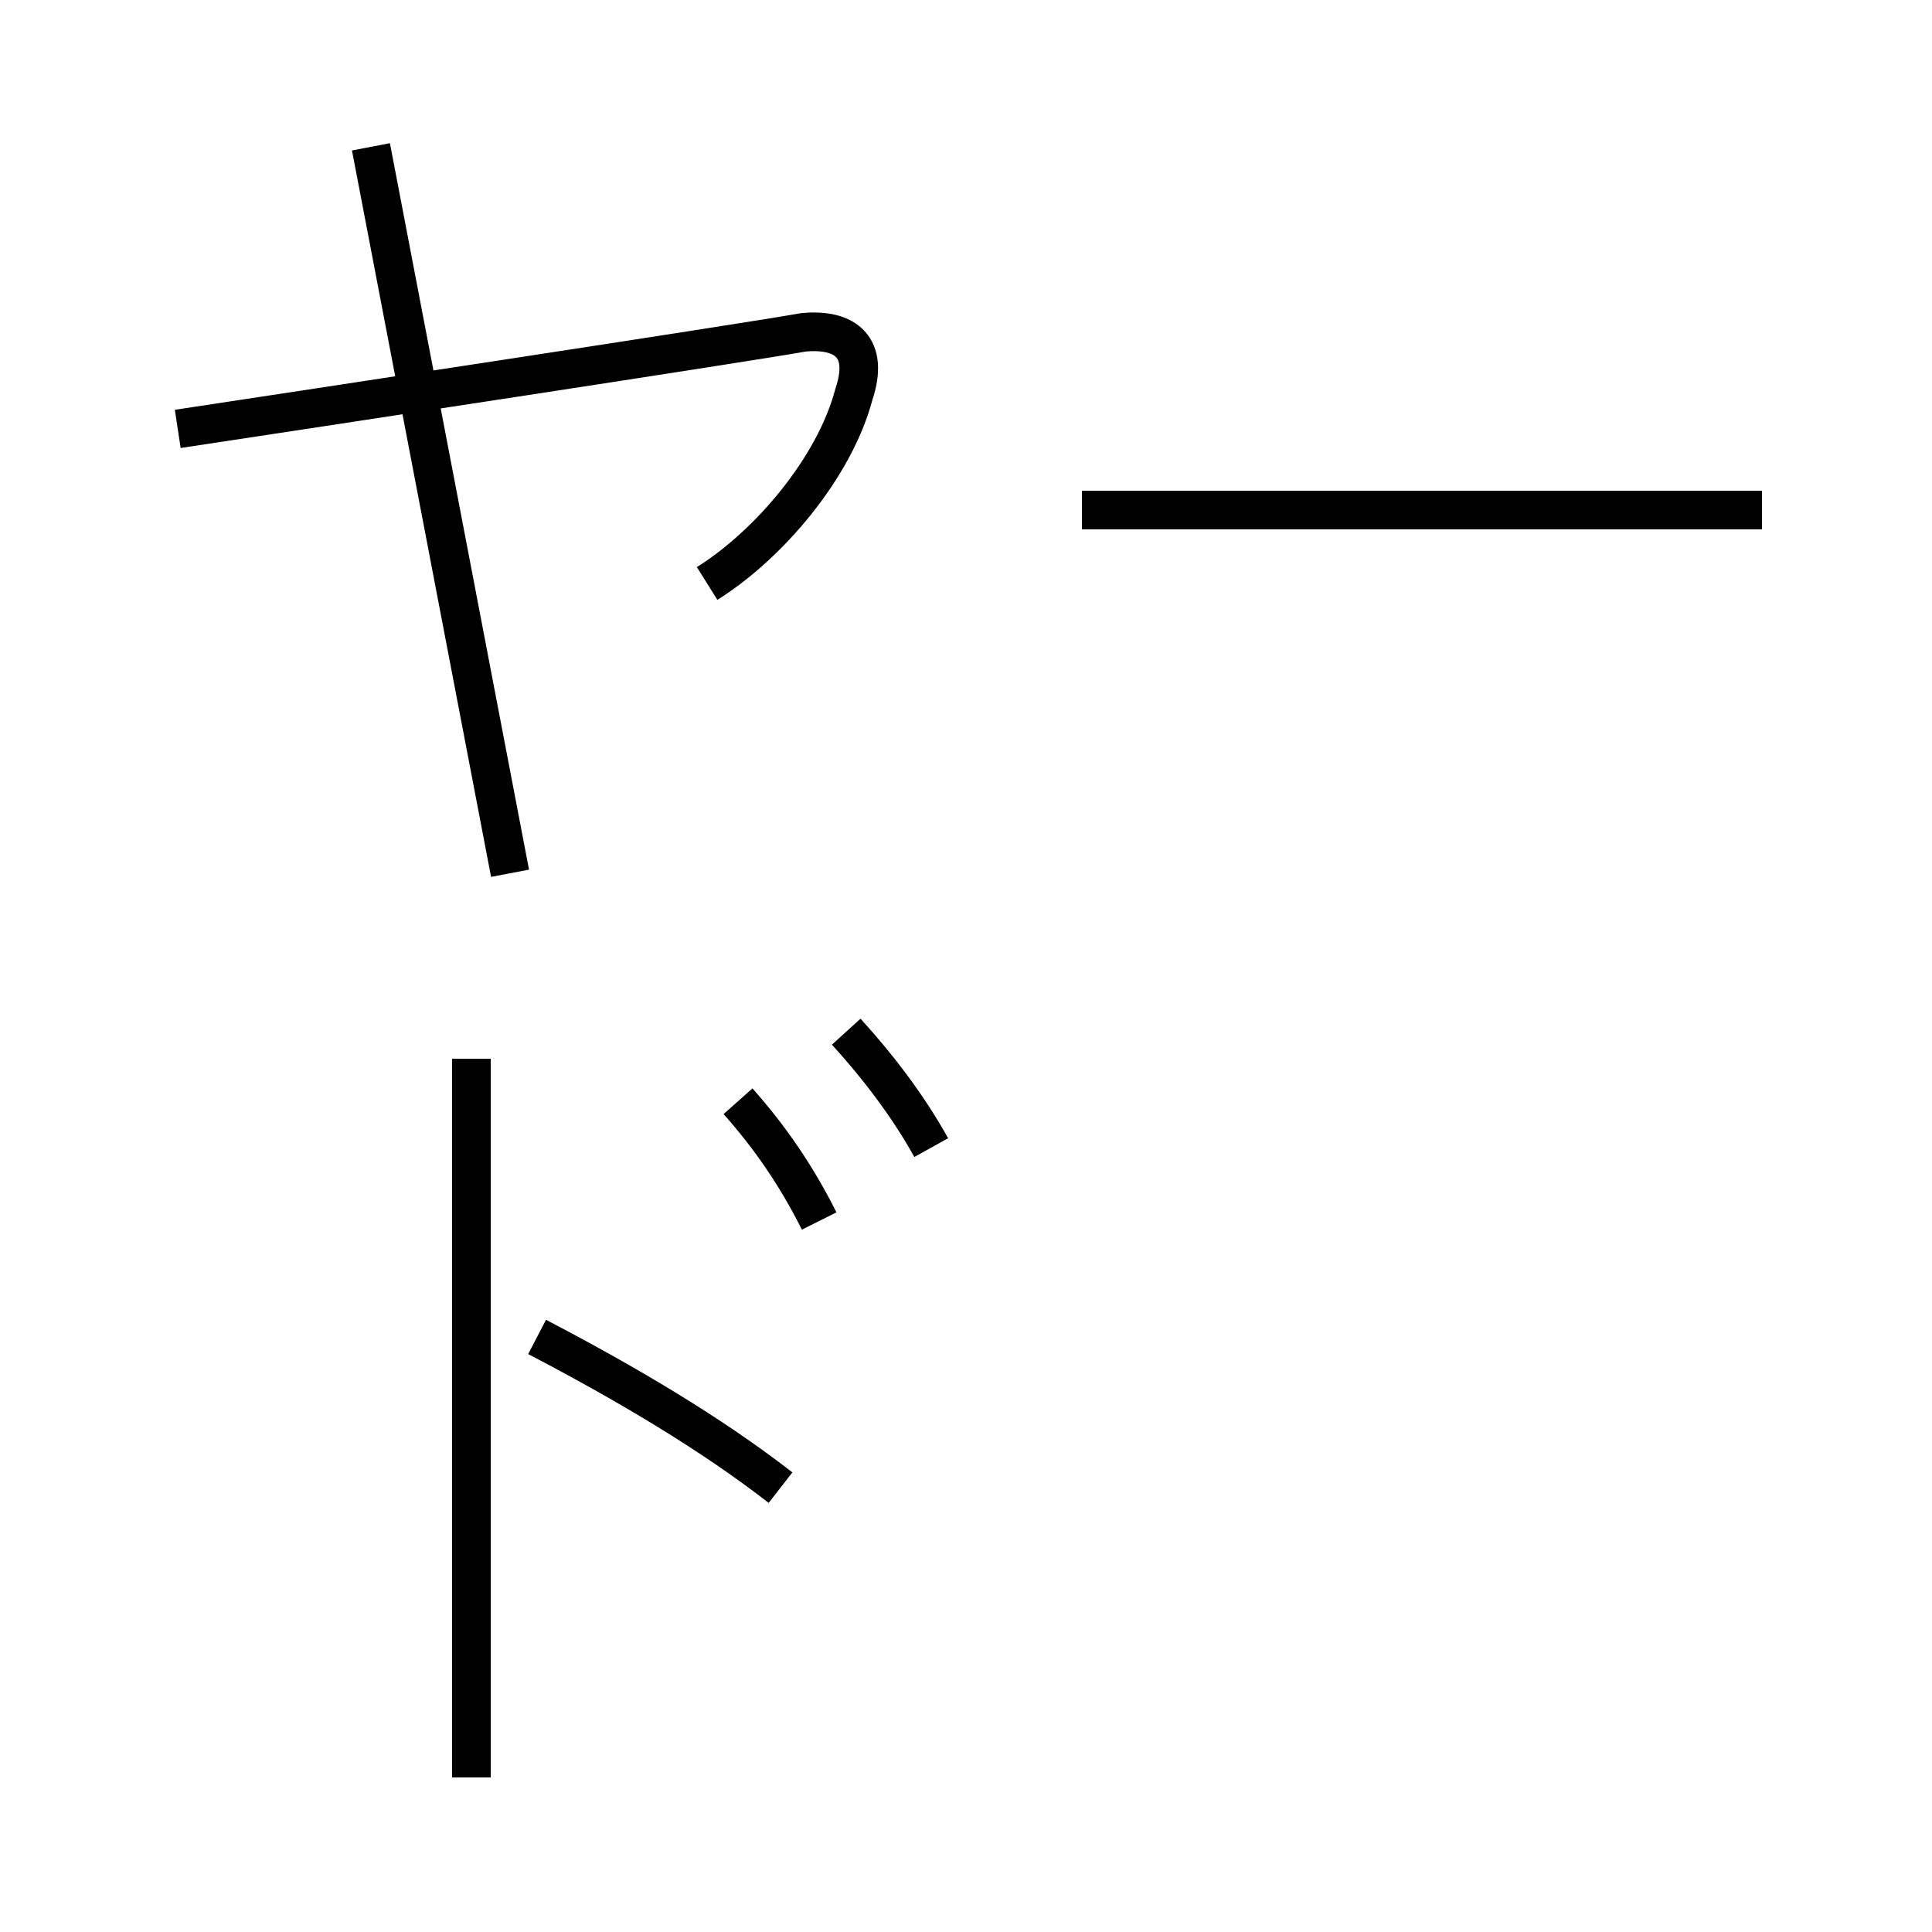<?xml version='1.0' encoding='utf8'?>
<svg viewBox="0.0 -44.0 50.0 50.0" version="1.1" xmlns="http://www.w3.org/2000/svg">
<rect x="0.0" y="-44.0" width="50.0" height="50.0" fill="#808080" stroke="none"/>
<rect x="-1000" y="-1000" width="2000" height="2000" stroke="white" fill="white"/>
<g style="fill:none; stroke:#000000;  stroke-width:1">
<path d="M 21.2 12.4 C 20.6 13.6 19.9 14.6 19.1 15.5 M 24.1 14.3 C 23.6 15.2 22.9 16.2 21.9 17.3 M 12.2 16.6 L 12.2 -2.0 M 13.9 9.4 C 16.2 8.2 18.4 6.9 20.2 5.5 M 28.0 30.8 L 45.6 30.8 M 4.6 32.9 C 7.9 33.4 19.1 35.1 20.8 35.4 C 21.9 35.5 22.5 35.0 22.1 33.8 C 21.6 31.9 19.9 29.9 18.3 28.9 M 9.6 40.2 L 13.2 21.4 " transform="scale(1, -1)" />
</g>
</svg>